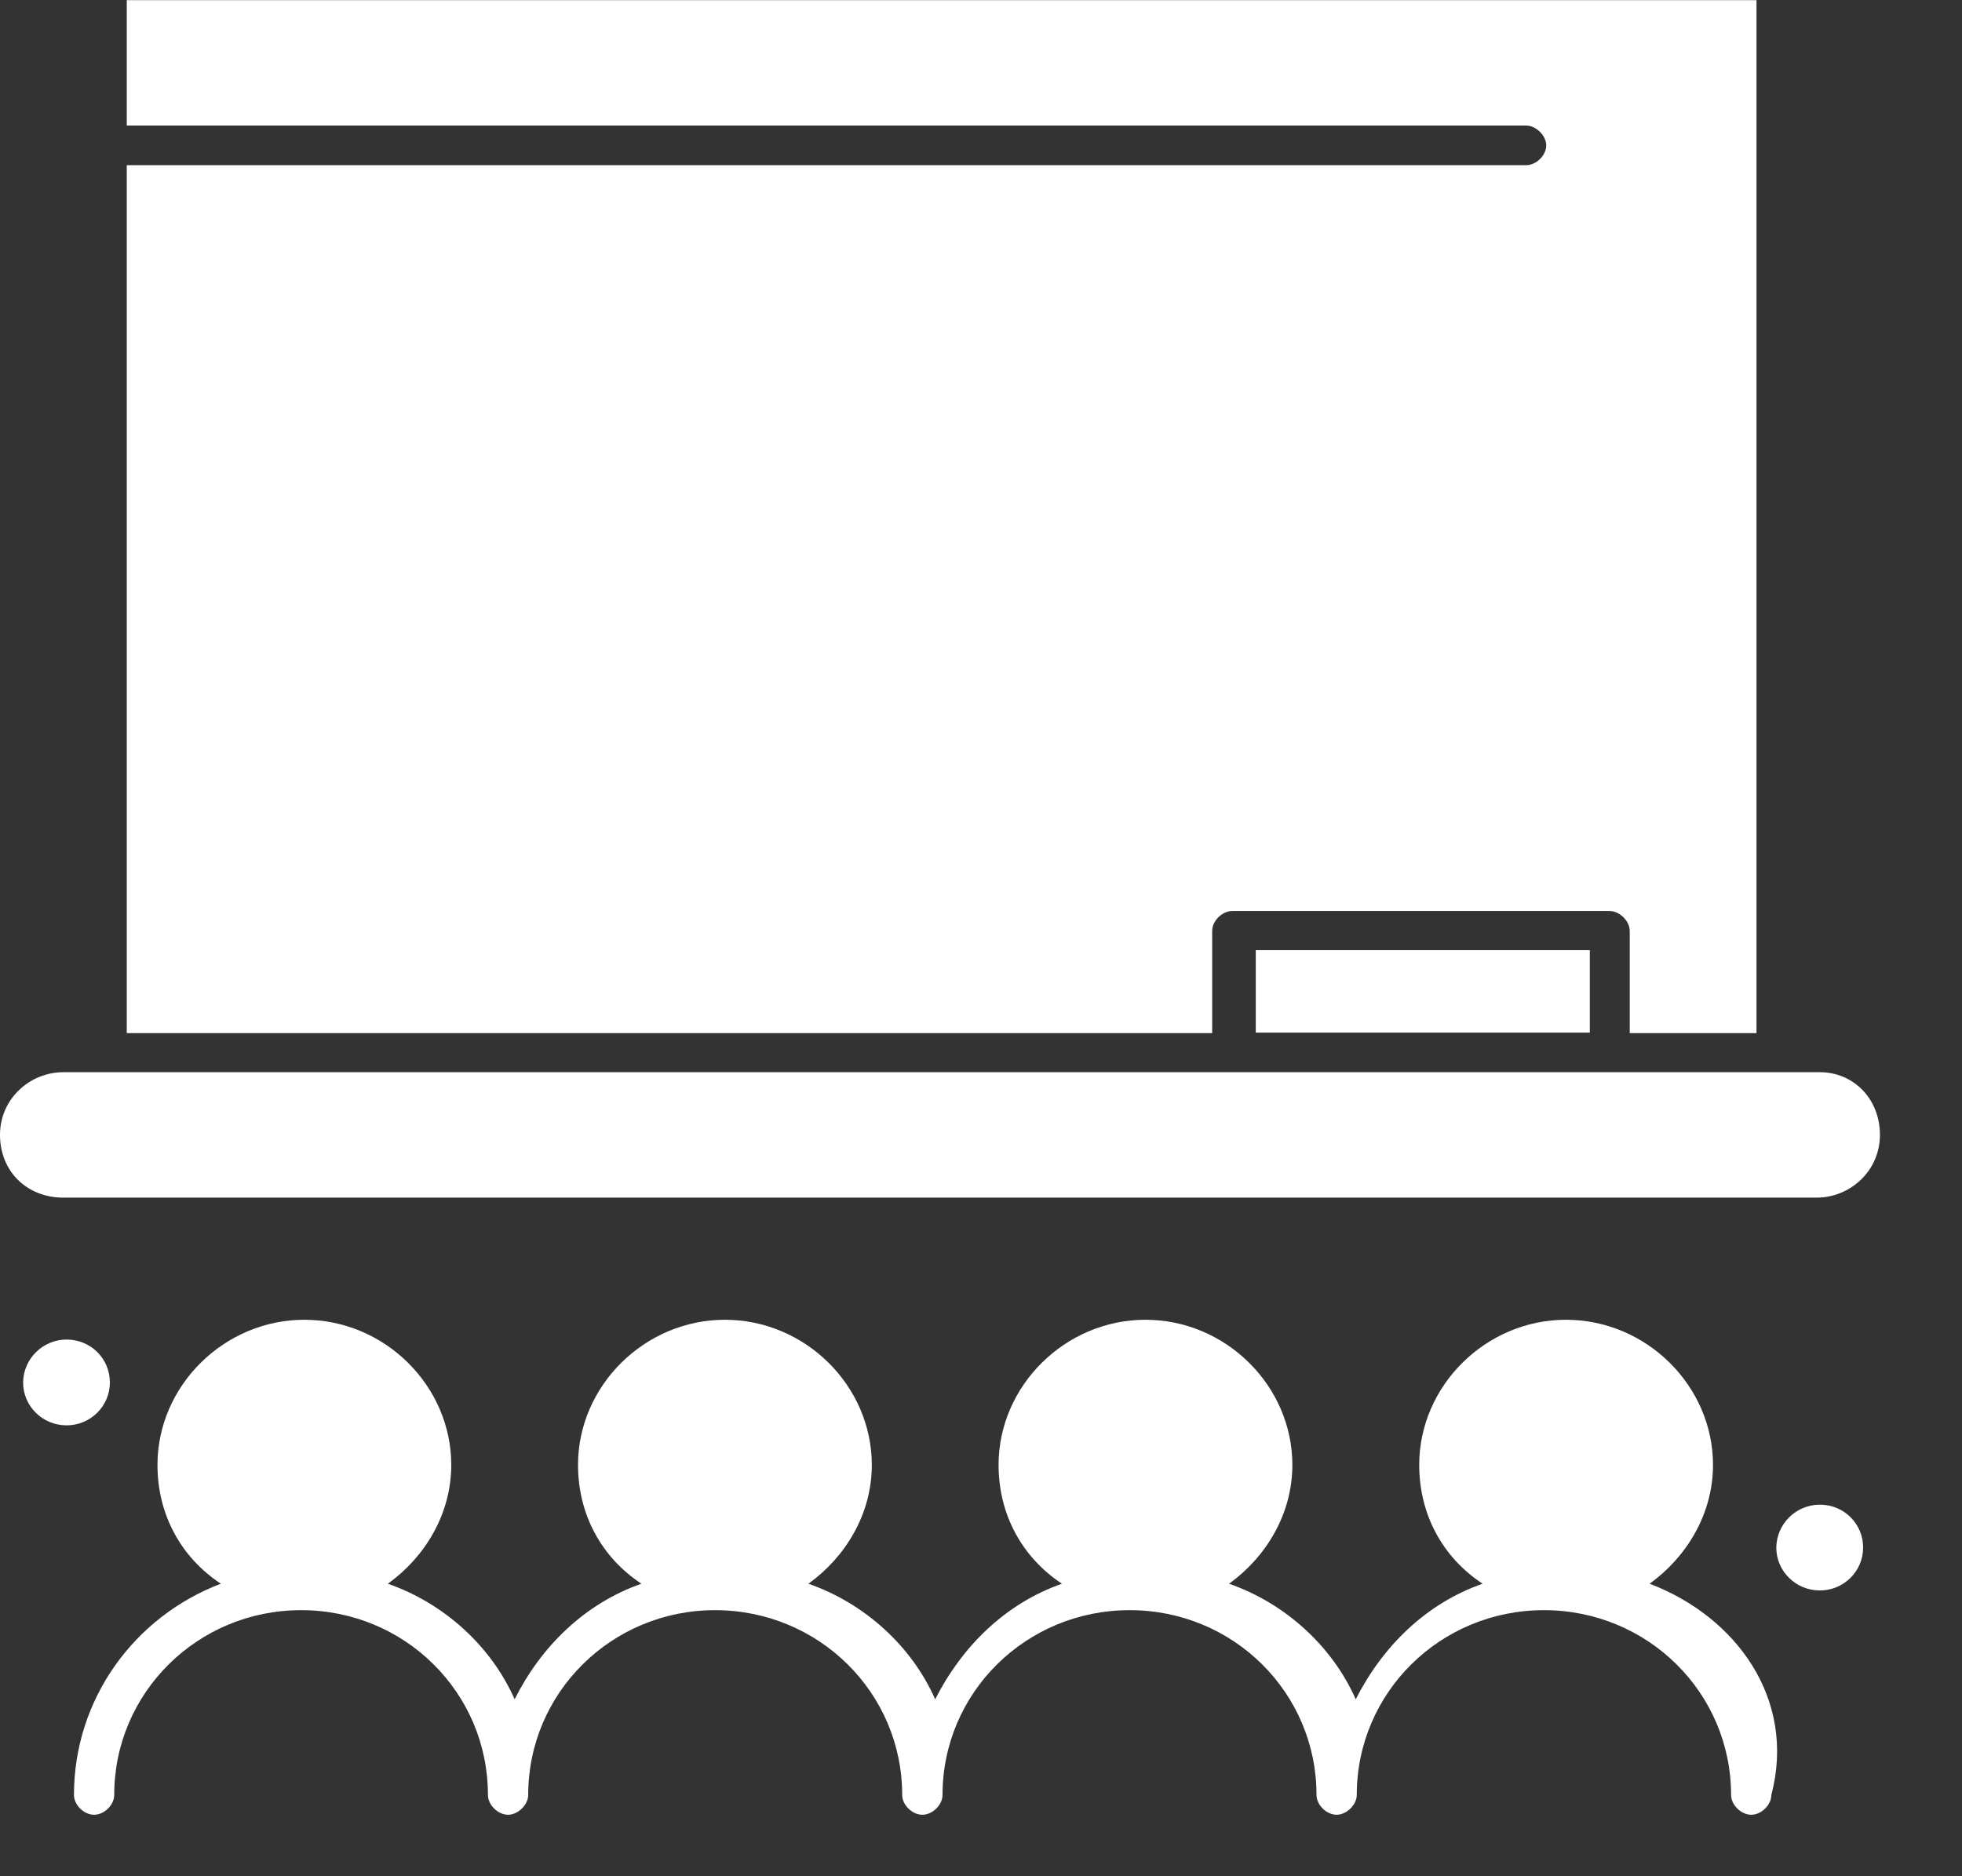 <svg width="23" height="22" viewBox="0 0 23 22" fill="none" xmlns="http://www.w3.org/2000/svg">
<rect x="0" y="0" width="23" height="22" fill="#333333" stroke="none"/>
<g clip-path="url(#clip0_1386_18315)">
<path d="M21.334 12.572H20.823H18.865H14.485H1.254H0.743C0.352 12.572 0 12.882 0 13.307C0 13.733 0.313 14.043 0.743 14.043H21.295C21.686 14.043 22.038 13.733 22.038 13.307C22.038 12.882 21.725 12.572 21.334 12.572Z" fill="white"/>
<path d="M18.637 11.141H14.721V12.108H18.637V11.141Z" fill="white"/>
<path d="M19.338 18.57C19.767 18.261 20.081 17.758 20.081 17.177C20.081 16.249 19.299 15.475 18.358 15.475C17.418 15.475 16.637 16.249 16.637 17.177C16.637 17.758 16.911 18.261 17.38 18.57C16.714 18.803 16.207 19.306 15.893 19.925C15.619 19.306 15.073 18.803 14.408 18.57C14.837 18.261 15.15 17.758 15.15 17.177C15.15 16.249 14.369 15.475 13.428 15.475C12.488 15.475 11.706 16.249 11.706 17.177C11.706 17.758 11.981 18.261 12.449 18.57C11.784 18.803 11.277 19.306 10.963 19.925C10.689 19.306 10.143 18.803 9.477 18.57C9.907 18.261 10.22 17.758 10.22 17.177C10.22 16.249 9.439 15.475 8.498 15.475C7.558 15.475 6.776 16.249 6.776 17.177C6.776 17.758 7.051 18.261 7.519 18.57C6.854 18.803 6.343 19.306 6.033 19.925C5.759 19.306 5.213 18.803 4.547 18.57C4.977 18.261 5.29 17.758 5.29 17.177C5.29 16.249 4.509 15.475 3.568 15.475C2.628 15.475 1.846 16.249 1.846 17.177C1.846 17.758 2.121 18.261 2.589 18.57C1.571 18.957 0.867 19.925 0.867 21.047C0.867 21.163 0.983 21.279 1.103 21.279C1.223 21.279 1.339 21.163 1.339 21.047C1.339 19.847 2.318 18.88 3.53 18.88C4.745 18.88 5.72 19.847 5.72 21.047C5.72 21.163 5.836 21.279 5.956 21.279C6.072 21.279 6.192 21.163 6.192 21.047C6.192 19.847 7.171 18.88 8.382 18.88C9.597 18.88 10.576 19.847 10.576 21.047C10.576 21.163 10.693 21.279 10.812 21.279C10.932 21.279 11.049 21.163 11.049 21.047C11.049 19.847 12.028 18.88 13.243 18.88C14.458 18.88 15.433 19.847 15.433 21.047C15.433 21.163 15.549 21.279 15.669 21.279C15.785 21.279 15.905 21.163 15.905 21.047C15.905 19.847 16.884 18.88 18.099 18.88C19.314 18.88 20.293 19.847 20.293 21.047C20.293 21.163 20.41 21.279 20.529 21.279C20.649 21.279 20.765 21.163 20.765 21.047C21.06 19.925 20.355 18.957 19.338 18.57Z" fill="white"/>
<path d="M0.781 15.707C1.064 15.707 1.288 15.931 1.288 16.21C1.288 16.489 1.06 16.713 0.781 16.713C0.499 16.713 0.271 16.489 0.271 16.21C0.274 15.931 0.503 15.707 0.781 15.707Z" fill="white"/>
<path d="M21.334 17.643C21.616 17.643 21.841 17.867 21.841 18.146C21.841 18.424 21.613 18.649 21.334 18.649C21.052 18.649 20.823 18.424 20.823 18.146C20.827 17.867 21.055 17.643 21.334 17.643Z" fill="white"/>
<path fill-rule="evenodd" clip-rule="evenodd" d="M14.446 10.682C14.326 10.682 14.21 10.799 14.21 10.915V12.114H1.486V1.937H17.89C18.01 1.937 18.126 1.821 18.126 1.705C18.126 1.589 18.006 1.472 17.89 1.472H1.486V0.002H20.591V12.114H19.105V10.915C19.105 10.799 18.985 10.682 18.869 10.682H14.446Z" fill="white"/>
</g>
<defs>
<clipPath id="clip0_1386_18315">
<rect width="22.038" height="21.284" fill="white"/>
</clipPath>
</defs>
</svg>

